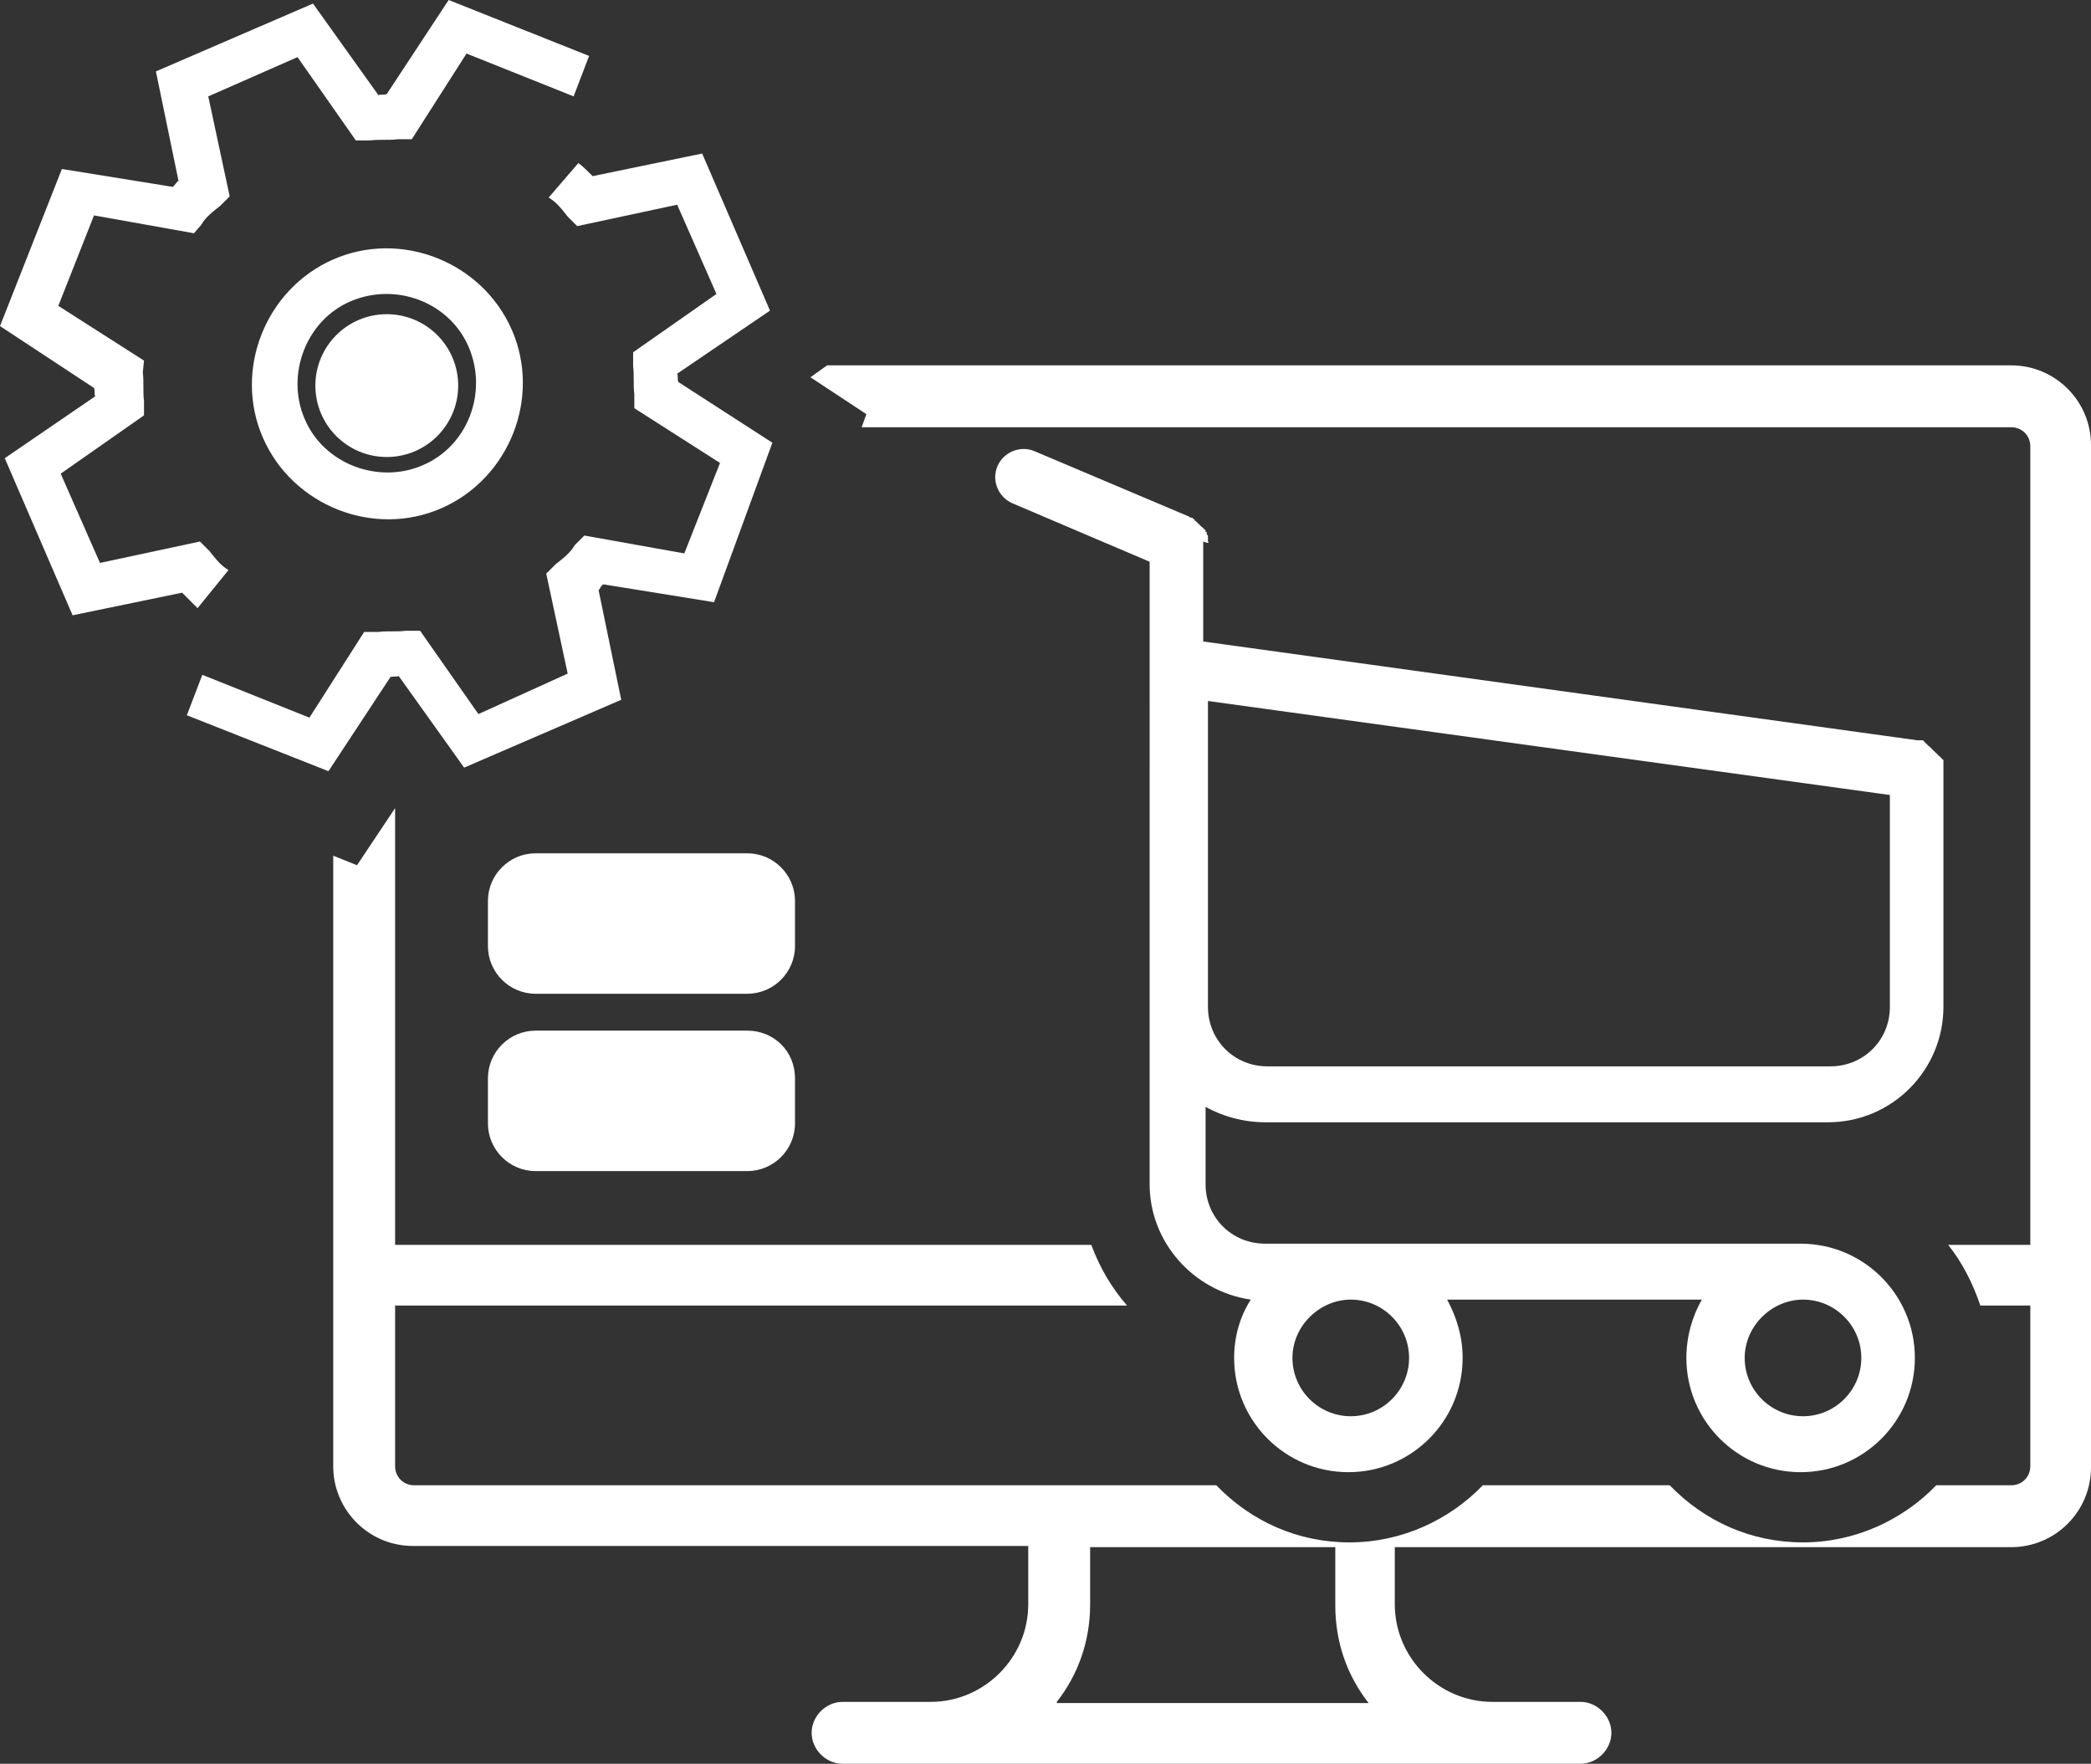 <?xml version="1.0" encoding="utf-8"?>
<!-- Generator: Adobe Illustrator 21.0.2, SVG Export Plug-In . SVG Version: 6.00 Build 0)  -->
<svg version="1.1" id="Layer_1" xmlns="http://www.w3.org/2000/svg" xmlns:xlink="http://www.w3.org/1999/xlink" x="0px" y="0px"
	 viewBox="0 0 175.7 148.2" style="enable-background:new 0 0 175.7 148.2;" xml:space="preserve">
<rect x="0" y="0" width="175.7" height="148.2" fill="#333333" stroke="none"/>
<style type="text/css">
	.st0{fill:#FFFFFF;}
</style>
<g>
	<path class="st0" d="M101.5,45.5C101.5,45.5,101.5,45.5,101.5,45.5c0-0.1,0-0.2,0-0.2c0-0.1,0-0.1,0-0.1c0,0,0-0.1,0-0.1
		c0-0.1,0-0.1-0.1-0.2c0,0,0-0.1,0-0.1c0-0.1,0-0.1-0.1-0.1c0,0,0-0.1,0-0.1c0,0,0-0.1-0.1-0.1c0,0,0-0.1-0.1-0.1c0,0,0-0.1-0.1-0.1
		c0,0-0.1-0.1-0.1-0.1c0,0,0,0-0.1-0.1c0,0-0.1-0.1-0.1-0.1c0,0,0,0-0.1-0.1c0,0-0.1-0.1-0.1-0.1c0,0-0.1,0-0.1-0.1
		c0,0-0.1-0.1-0.1-0.1c-0.1,0-0.1-0.1-0.1-0.1c0,0,0,0-0.1,0c-0.1,0-0.2-0.1-0.2-0.1l-13-5.5c-1.2-0.5-2.6,0.1-3.1,1.3
		c-0.5,1.2,0.1,2.6,1.3,3.1l11.5,4.9v10.8v1.7V73v11.7v14.8c0,4.9,3.7,9,8.5,9.7c-0.9,1.4-1.4,3.1-1.4,4.9c0,5.3,4.3,9.6,9.6,9.6
		c5.3,0,9.6-4.3,9.6-9.6c0-1.8-0.5-3.4-1.3-4.9h21.4c-0.8,1.4-1.3,3.1-1.3,4.9c0,5.3,4.3,9.6,9.6,9.6s9.6-4.3,9.6-9.6
		c0-5.3-4.3-9.6-9.6-9.6h-45c-2.8,0-5-2.2-5-5V93c1.4,0.8,3.2,1.3,5,1.3h47.3c5.4,0,9.7-4.4,9.7-9.7V64.7c0,0,0-0.1,0-0.1
		c0-0.1,0-0.1,0-0.1c0,0,0-0.1,0-0.1c0,0,0-0.1,0-0.1c0,0,0-0.1,0-0.1c0,0,0-0.1,0-0.1c0,0,0-0.1,0-0.1c0,0,0-0.1,0-0.1
		c0,0,0-0.1-0.1-0.1c0,0,0-0.1-0.1-0.1c0,0,0-0.1-0.1-0.1c0,0,0-0.1-0.1-0.1c0,0-0.1-0.1-0.1-0.1c0,0,0-0.1-0.1-0.1
		c0,0-0.1-0.1-0.1-0.1c0,0-0.1-0.1-0.1-0.1c0,0-0.1-0.1-0.1-0.1c0,0-0.1-0.1-0.1-0.1c0,0-0.1-0.1-0.1-0.1c0,0-0.1-0.1-0.1-0.1
		c0,0-0.1,0-0.1-0.1c0,0-0.1,0-0.1-0.1c0,0-0.1,0-0.1-0.1c0,0-0.1,0-0.1-0.1c0,0-0.1,0-0.1-0.1c0,0-0.1,0-0.1,0c0,0-0.1,0-0.1,0
		c0,0-0.1,0-0.1,0c-0.1,0-0.1,0-0.1,0c0,0,0,0-0.1,0l-60-8.3v-8.4C101.6,45.7,101.6,45.6,101.5,45.5z M151.5,109.2
		c2.7,0,4.9,2.2,4.9,4.9s-2.2,4.9-4.9,4.9c-2.7,0-4.9-2.2-4.9-4.9S148.9,109.2,151.5,109.2z M113.5,109.2c2.7,0,4.9,2.2,4.9,4.9
		s-2.2,4.9-4.9,4.9s-4.9-2.2-4.9-4.9S110.9,109.2,113.5,109.2z M158.8,66.8v17.8c0,2.8-2.2,5-5,5h-47.3c-2.8,0-5-2.2-5-5V72.9V59.8
		v-0.9L158.8,66.8z"/>
	<path class="st0" d="M66.8,75.7c0-2.2-1.8-4-4-4H45c-2.2,0-4,1.8-4,4v3.8c0,2.2,1.8,4,4,4h17.8c2.2,0,4-1.8,4-4V75.7z"/>
	<path class="st0" d="M62.8,86.6H45c-2.2,0-4,1.8-4,4v3.8c0,2.2,1.8,4,4,4h17.8c2.2,0,4-1.8,4-4v-3.8C66.8,88.3,65,86.6,62.8,86.6z"
		/>
	<g>
		<circle class="st0" cx="32.5" cy="32.4" r="6"/>
		<path class="st0" d="M28,21.8c-5.7,2.5-8.4,9.3-5.9,15c2.5,5.7,9.3,8.4,15,5.9c5.7-2.5,8.4-9.3,5.9-15C40.5,22,33.7,19.3,28,21.8z
			 M35.5,39.1c-3.7,1.6-8.3-0.1-9.9-3.9c-1.6-3.7,0.1-8.3,3.9-9.9s8.3,0.1,9.9,3.9C41,33,39.3,37.5,35.5,39.1z"/>
		<path class="st0" d="M8,33.3l-7.6,5.2l5.7,13.2l9.2-1.9c0.5,0.5,0.8,0.8,1.3,1.3l2.6-3.2c-0.7-0.4-1.2-1.1-1.6-1.6l-0.8-0.8
			l-8.4,1.8l-3.3-7.5l7-4.9l0-1.2C12,33,12.1,32,12,31.3l0.1-1l-7.2-4.6l3-7.6l8.4,1.5l0.6-0.7c0.4-0.7,1.1-1.2,1.6-1.6l0.8-0.8
			l-1.8-8.4L25,4.8l4.9,7l1.2,0c0.7-0.1,1.6,0,2.3-0.1l1.2,0l4.6-7.2l9,3.6l1.3-3.4L37.7,0l-5.2,7.9C32.3,8,32,7.9,31.8,8l-5.5-7.7
			L13.1,6l1.9,9.2c-0.2,0.1-0.3,0.4-0.5,0.5l-9.3-1.5L0,27.4l7.9,5.2C8,32.9,7.9,33.1,8,33.3z"/>
		<path class="st0" d="M169,30.7h-14h-7.1h-38.2H97.7H69.5l-1.4,1l4.7,3.1l-0.4,1.1h24.6H111h38.7h4.8H169c0.9,0,1.6,0.7,1.6,1.6
			v67.1h-6.9c1.2,1.5,2.1,3.3,2.7,5.1h4.2v13.5c0,0.9-0.7,1.6-1.6,1.6h-6.3c-2.8,2.9-6.8,4.8-11.2,4.8c-4.4,0-8.3-1.8-11.2-4.8
			h-15.7c-2.8,2.9-6.8,4.8-11.2,4.8c-4.4,0-8.3-1.8-11.2-4.8H34.8c-0.9,0-1.6-0.7-1.6-1.6v-13.5h61.5c-1.3-1.5-2.3-3.2-3-5.1H33.2
			V67.9L30,72.7l-2-0.8v51.3c0,3.7,3,6.7,6.7,6.7h51.7v4.9c0,4.5-3.7,8.2-8.2,8.2h-7.4c-1.4,0-2.6,1.2-2.6,2.6
			c0,1.4,1.2,2.6,2.6,2.6h62c1.4,0,2.6-1.2,2.6-2.6c0-1.4-1.2-2.6-2.6-2.6h-7.4c-4.5,0-8.2-3.7-8.2-8.2V130H169c3.7,0,6.7-3,6.7-6.7
			V37.4C175.7,33.7,172.7,30.7,169,30.7z M88.8,143c1.8-2.3,2.8-5.1,2.8-8.2V130h20.6v4.9c0,3.1,1,5.9,2.8,8.2H88.8z"/>
		<path class="st0" d="M50.7,49.1l9.3,1.5l4.9-13.4L57,32.1c-0.1-0.2,0-0.5-0.1-0.7l7.8-5.3L59,12.9l-9.2,1.9
			c-0.5-0.5-0.8-0.8-1.2-1.1l-2.5,2.9c0.7,0.4,1.2,1.1,1.6,1.6l0.8,0.8l8.4-1.8l3.3,7.5l-7,4.9l0,1.2c0.1,0.7,0,1.6,0.1,2.3l0,1.2
			l7.2,4.6l-3,7.6l-8.4-1.5l-0.8,0.8c-0.4,0.7-1.1,1.2-1.6,1.6l-0.8,0.8l1.8,8.4L40.2,60l-4.9-7l-1.2,0c-0.7,0.1-1.6,0-2.3,0.1
			l-1.2,0l-4.6,7.2l-9-3.6l-1.3,3.4l11.9,4.7l5.2-7.9c0.2-0.1,0.5,0,0.7-0.1l5.5,7.7l13.2-5.7l-1.9-9.2
			C50.4,49.5,50.5,49.2,50.7,49.1z"/>
	</g>
</g>
</svg>

